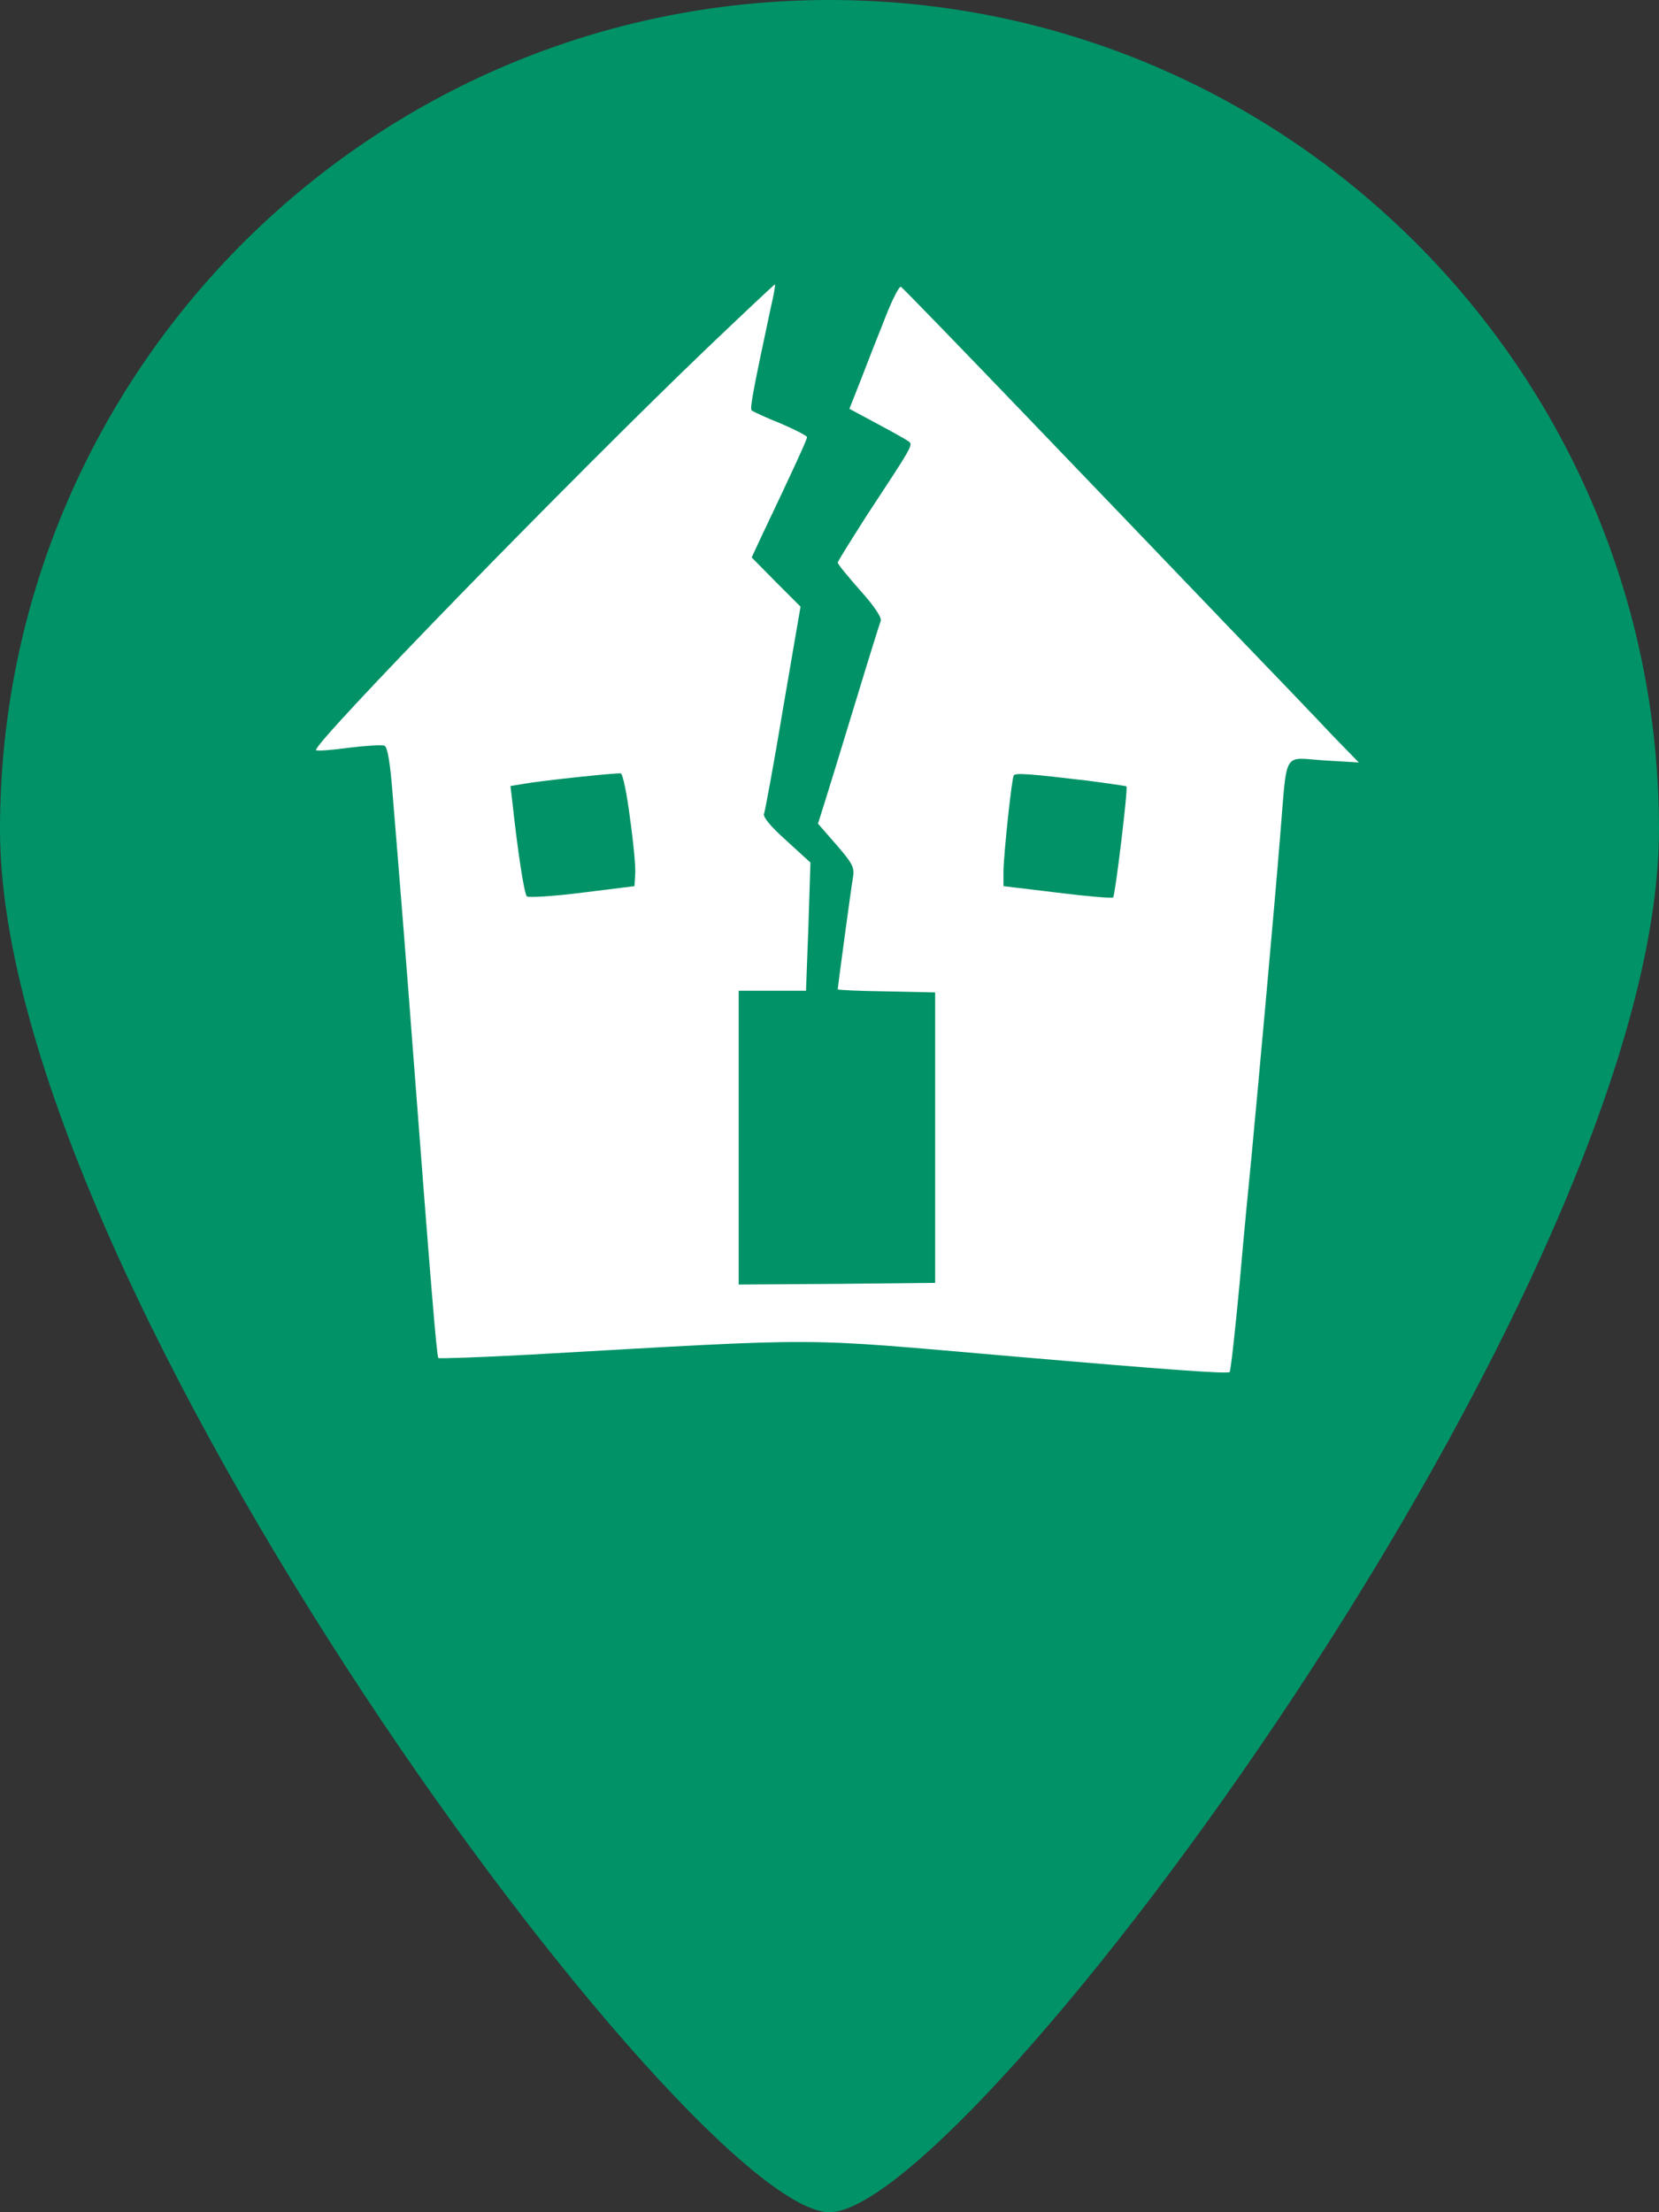 <svg width="105" height="140" viewBox="0 0 105 140" fill="none" xmlns="http://www.w3.org/2000/svg">
<rect x="0" y="0" width="105" height="140" fill="#333333" stroke="none"/>
<path d="M52.5 0C23.508 0 0 23.508 0 52.5C0 81.492 43.75 139.999 52.5 139.999C61.25 139.999 105 81.492 105 52.5C105 23.508 81.492 0 52.5 0ZM52.5 87.499C33.197 87.499 17.5 71.794 17.5 52.5C17.5 33.206 33.197 17.5 52.5 17.5C71.803 17.5 87.499 33.206 87.499 52.5C87.499 71.794 71.803 87.499 52.5 87.499Z" fill="#019267"/>
<ellipse cx="52.5" cy="52.5" rx="43.5" ry="42.5" fill="#019267"/>
<path d="M44.807 21.979C36.265 30.153 19.701 47.171 20.004 47.474C20.047 47.538 20.977 47.474 22.058 47.322C23.14 47.192 24.156 47.127 24.329 47.192C24.523 47.257 24.697 48.209 24.869 50.501C25.259 55.215 25.734 61.14 26.102 66.048C27.27 81.336 27.637 85.812 27.745 85.942C27.81 85.986 30.427 85.899 33.584 85.726C52.678 84.645 50.234 84.645 64.052 85.834C73.804 86.677 77.697 86.959 77.826 86.829C77.891 86.764 78.172 84.256 78.453 81.25C78.713 78.244 79.059 74.698 79.189 73.4C79.513 70.005 80.659 57.464 81.026 52.858C81.481 47.387 81.156 47.949 83.794 48.122L86 48.252L84.357 46.565C83.47 45.614 80.399 42.413 77.545 39.451C74.691 36.467 68.96 30.499 64.787 26.152C60.614 21.806 57.132 18.216 57.024 18.152C56.916 18.087 56.462 18.973 56.029 20.098C55.575 21.222 54.883 22.995 54.494 24.012L53.759 25.871L55.489 26.801C56.462 27.32 57.348 27.817 57.5 27.926C57.803 28.163 57.803 28.142 54.819 32.683C53.845 34.218 53.024 35.516 53.024 35.602C53.024 35.71 53.672 36.489 54.451 37.375C55.294 38.305 55.813 39.084 55.748 39.278C55.683 39.429 54.948 41.786 54.127 44.489C53.305 47.192 52.44 50.004 52.202 50.76L51.77 52.123L52.937 53.463C53.932 54.609 54.083 54.891 53.997 55.453C53.889 56.036 53.024 62.437 53.024 62.61C53.024 62.653 54.408 62.718 56.116 62.74L59.187 62.805V71.995V81.185L52.98 81.25L46.753 81.293V71.995V62.697H48.872H51.013L51.164 58.653L51.294 54.588L49.78 53.204C48.807 52.339 48.288 51.712 48.353 51.517C48.418 51.344 48.98 48.338 49.564 44.814L50.667 38.392L49.11 36.835L47.575 35.278L48.158 34.023C50.256 29.612 51.078 27.817 51.078 27.666C51.078 27.58 50.321 27.19 49.413 26.801C48.483 26.433 47.661 26.044 47.575 25.979C47.445 25.85 47.683 24.639 48.764 19.557C48.958 18.735 49.088 18.022 49.045 18C49.023 17.979 47.12 19.773 44.807 21.979ZM39.876 51.798C40.093 53.334 40.244 54.934 40.201 55.345L40.157 56.08L36.849 56.491C35.011 56.728 33.432 56.815 33.346 56.728C33.173 56.556 32.762 53.852 32.416 50.652L32.308 49.744L33.216 49.593C34.492 49.376 39.033 48.901 39.292 48.944C39.422 48.987 39.682 50.263 39.876 51.798ZM68.787 49.398C70.128 49.571 71.274 49.744 71.296 49.766C71.404 49.874 70.582 56.664 70.453 56.793C70.388 56.858 68.809 56.728 66.928 56.491L63.511 56.08V55.128C63.533 53.961 64.03 49.29 64.16 49.074C64.268 48.901 65.111 48.965 68.787 49.398Z" fill="white"/>
</svg>
